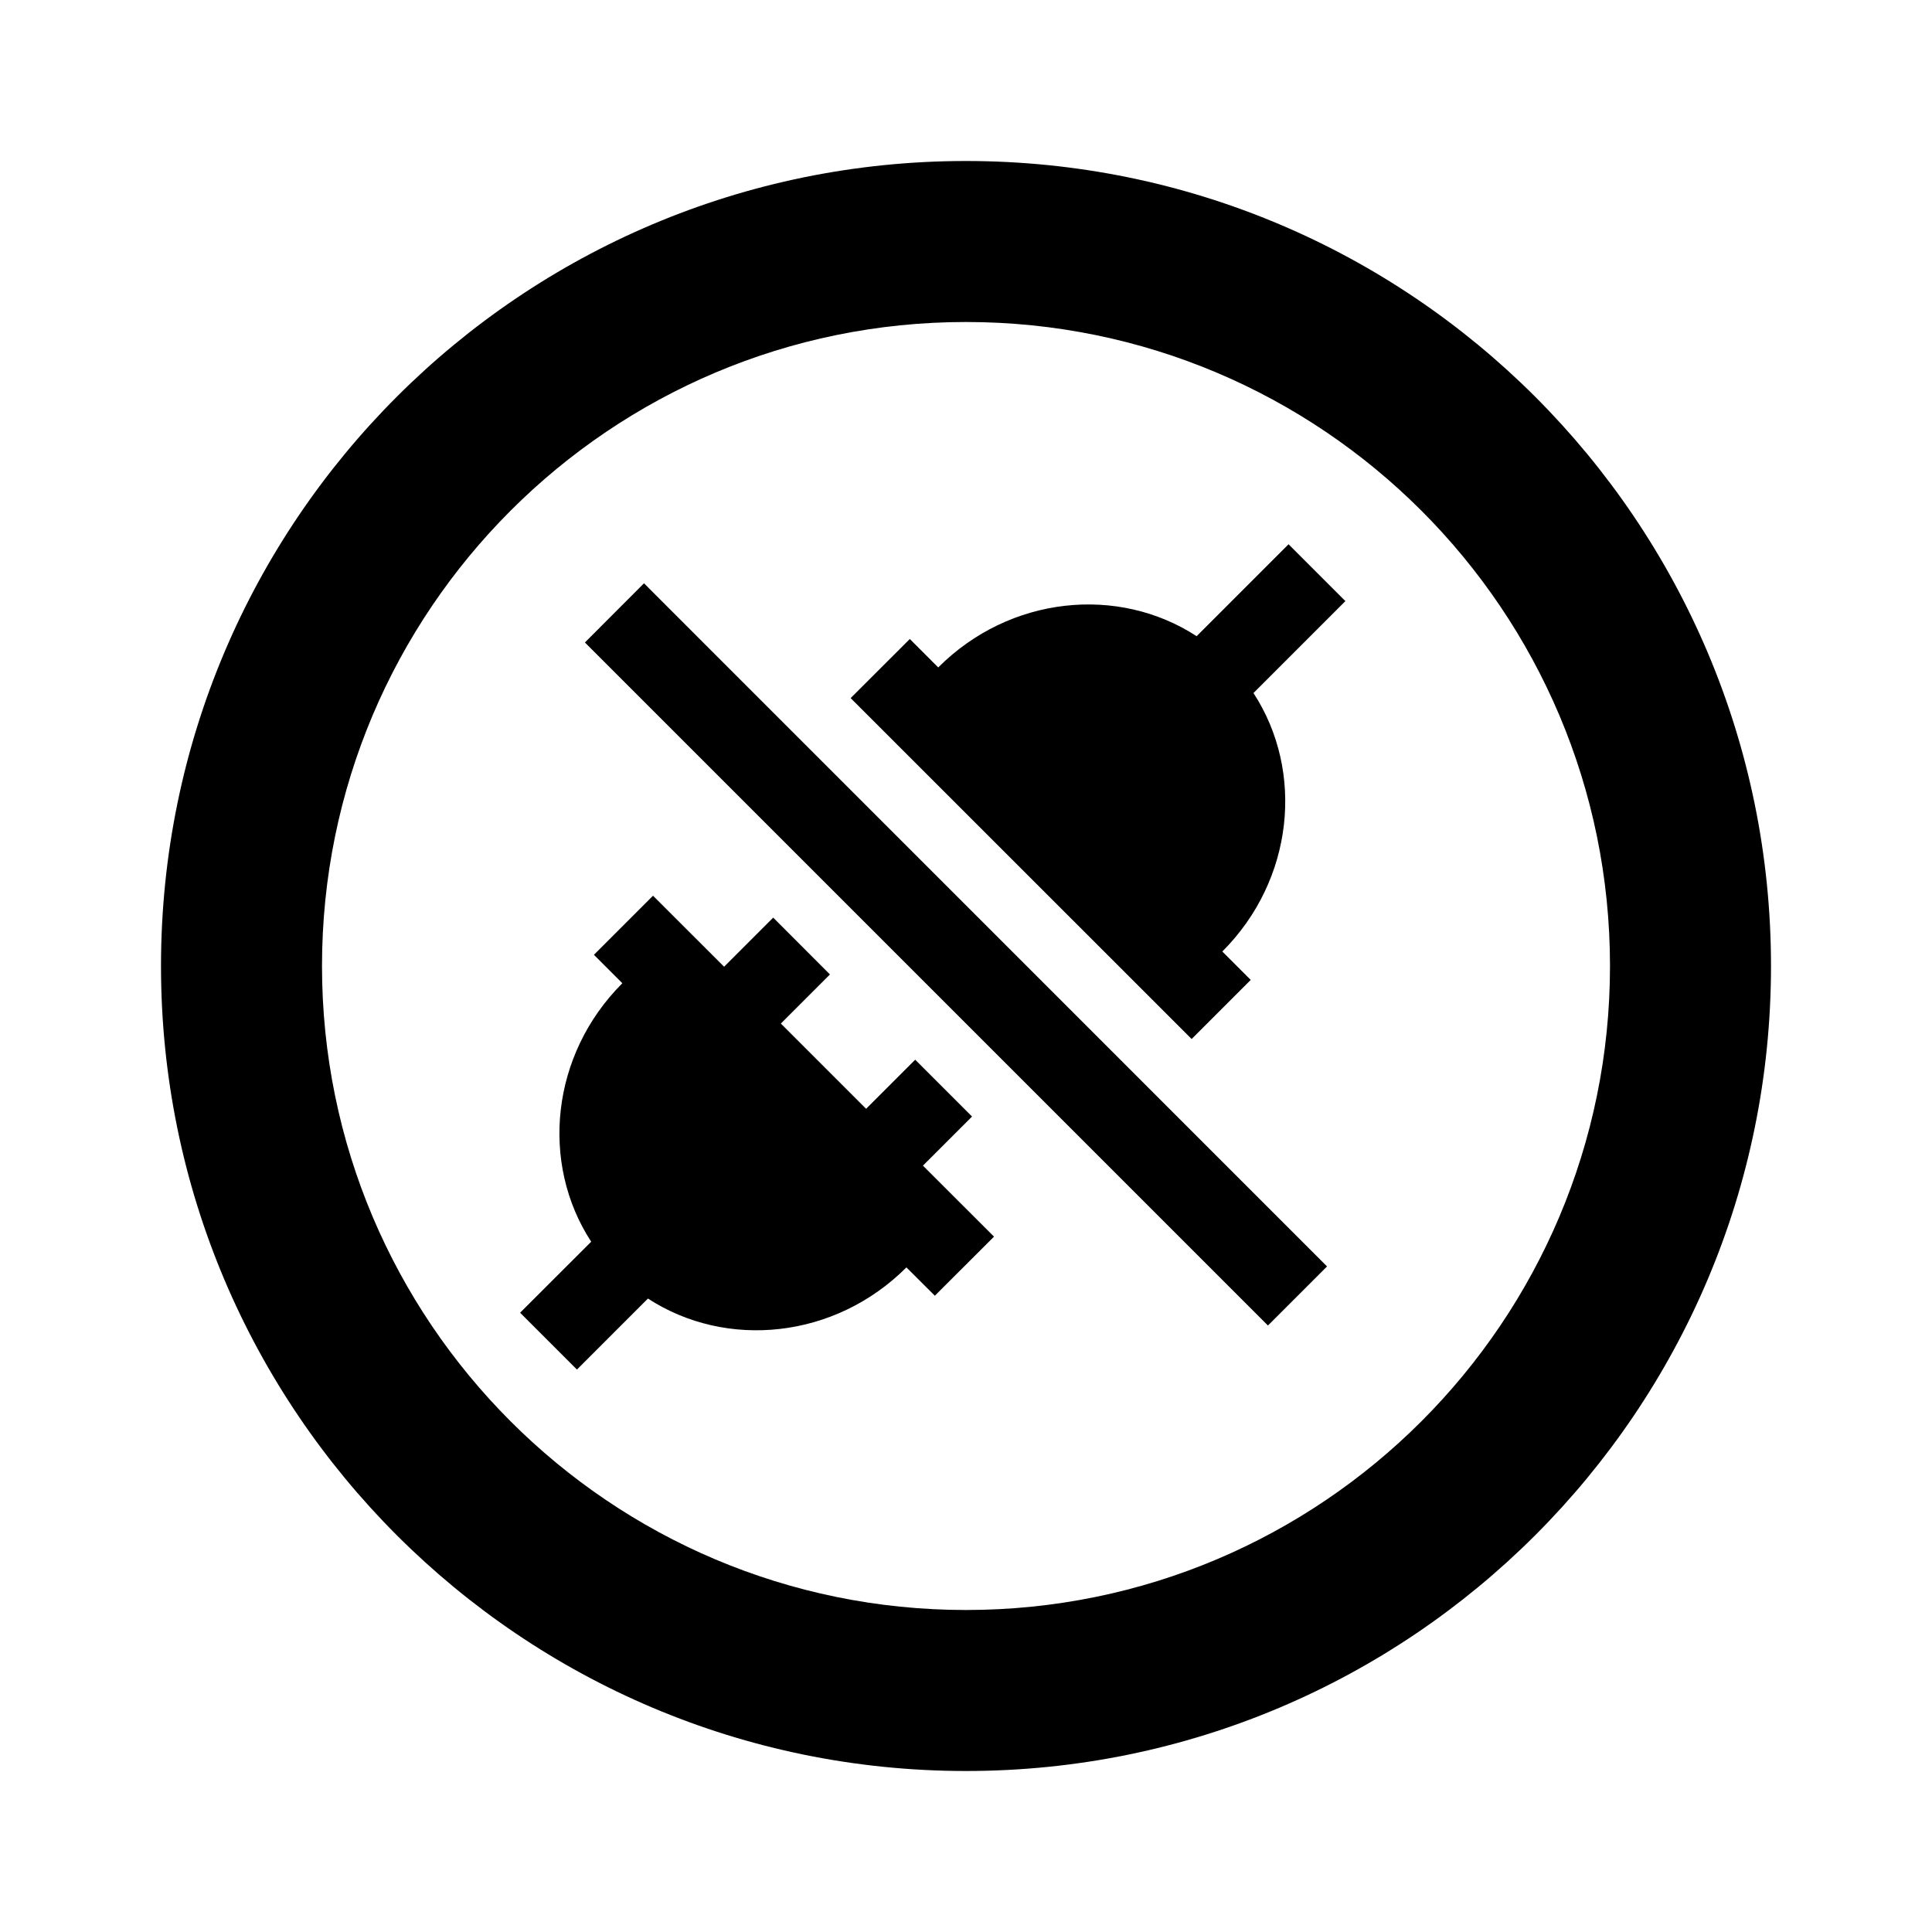 <svg width="24" height="24" viewBox="0 0 24 24" fill="none" xmlns="http://www.w3.org/2000/svg">
<path fill-rule="evenodd" clip-rule="evenodd" d="M12 2C17.523 2 22 6.477 22 12C22 17.523 17.523 22 12 22C6.477 22 2 17.523 2 12C2 6.477 6.477 2 12 2ZM12 4C7.582 4 4 7.582 4 12C4 16.418 7.582 20 12 20C16.418 20 20 16.418 20 12C20 7.582 16.418 4 12 4ZM8 7.246L16.485 15.732L15.751 16.466L7.266 7.981L8 7.246ZM7.731 12.214L7.731 12.214C6.843 13.102 6.708 14.449 7.344 15.425L6.461 16.307L7.167 17.013L8.049 16.131C9.025 16.766 10.372 16.632 11.26 15.744L11.26 15.744L11.613 16.096L12.348 15.362L11.465 14.48L12.075 13.87L11.369 13.164L10.759 13.774L9.7 12.715L10.31 12.105L9.605 11.399L8.995 12.009L8.112 11.127L7.378 11.861L7.731 12.214ZM11.302 7.938L11.655 8.291L11.655 8.291C12.543 7.402 13.89 7.268 14.865 7.903L16.007 6.761L16.713 7.467L15.571 8.609C16.207 9.585 16.072 10.932 15.184 11.82L15.184 11.82L15.537 12.173L14.803 12.907L10.567 8.672L11.302 7.938Z" fill="black"/>
</svg>
